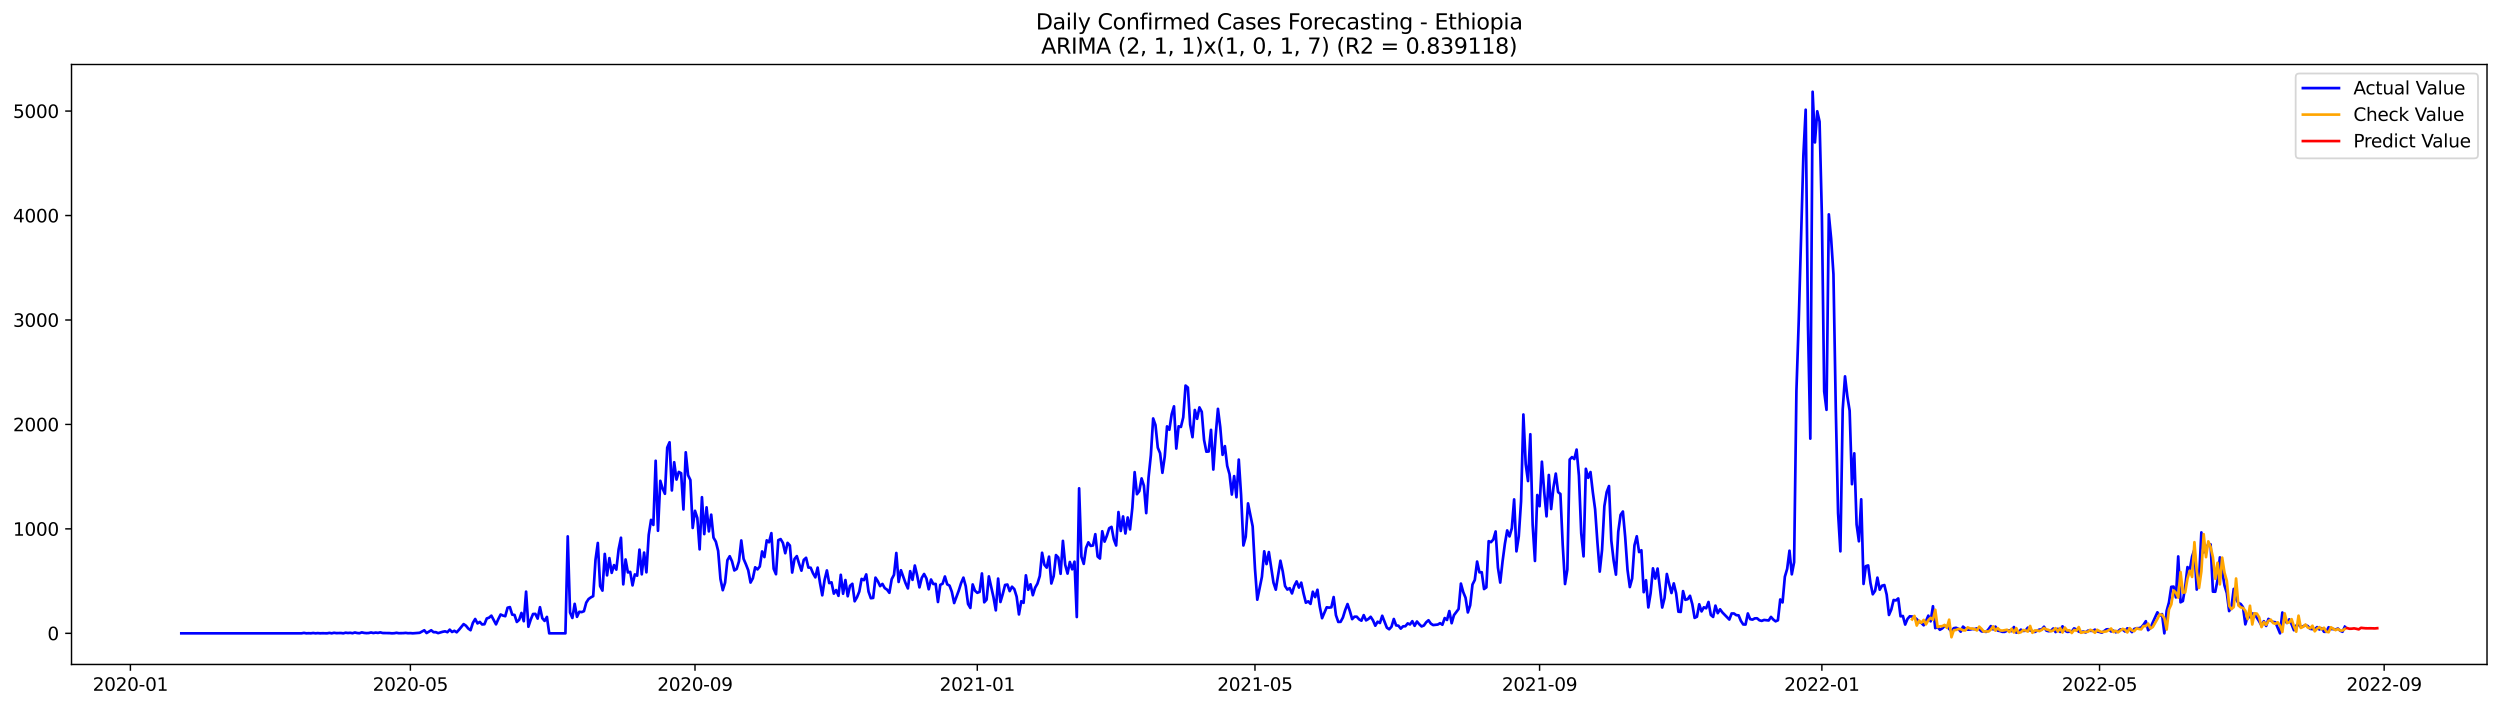 <?xml version="1.0" encoding="utf-8" standalone="no"?>
<!DOCTYPE svg PUBLIC "-//W3C//DTD SVG 1.1//EN"
  "http://www.w3.org/Graphics/SVG/1.1/DTD/svg11.dtd">
<svg xmlns:xlink="http://www.w3.org/1999/xlink" width="1386.05pt" height="392.274pt" viewBox="0 0 1386.05 392.274" xmlns="http://www.w3.org/2000/svg" version="1.1">
 <defs>
  <style type="text/css">*{stroke-linejoin: round; stroke-linecap: butt}</style>
 </defs>
 <g id="figure_1">
  <g id="patch_1">
   <path d="M 0 392.274 
L 1386.05 392.274 
L 1386.05 0 
L 0 0 
z
" style="fill: #ffffff"/>
  </g>
  <g id="axes_1">
   <g id="patch_2">
    <path d="M 39.65 368.396 
L 1378.85 368.396 
L 1378.85 35.755 
L 39.65 35.755 
z
" style="fill: #ffffff"/>
   </g>
   <g id="matplotlib.axis_1">
    <g id="xtick_1">
     <g id="line2d_1">
      <defs>
       <path id="m83ee30c894" d="M 0 0 
L 0 3.5 
" style="stroke: #000000; stroke-width: 0.8"/>
      </defs>
      <g>
       <use xlink:href="#m83ee30c894" x="72.299" y="368.396" style="stroke: #000000; stroke-width: 0.8"/>
      </g>
     </g>
     <g id="text_1">
      <!-- 2020-01 -->
      <g transform="translate(51.408 382.994)scale(0.1 -0.1)">
       <defs>
        <path id="DejaVuSans-32" d="M 1228 531 
L 3431 531 
L 3431 0 
L 469 0 
L 469 531 
Q 828 903 1448 1529 
Q 2069 2156 2228 2338 
Q 2531 2678 2651 2914 
Q 2772 3150 2772 3378 
Q 2772 3750 2511 3984 
Q 2250 4219 1831 4219 
Q 1534 4219 1204 4116 
Q 875 4013 500 3803 
L 500 4441 
Q 881 4594 1212 4672 
Q 1544 4750 1819 4750 
Q 2544 4750 2975 4387 
Q 3406 4025 3406 3419 
Q 3406 3131 3298 2873 
Q 3191 2616 2906 2266 
Q 2828 2175 2409 1742 
Q 1991 1309 1228 531 
z
" transform="scale(0.016)"/>
        <path id="DejaVuSans-30" d="M 2034 4250 
Q 1547 4250 1301 3770 
Q 1056 3291 1056 2328 
Q 1056 1369 1301 889 
Q 1547 409 2034 409 
Q 2525 409 2770 889 
Q 3016 1369 3016 2328 
Q 3016 3291 2770 3770 
Q 2525 4250 2034 4250 
z
M 2034 4750 
Q 2819 4750 3233 4129 
Q 3647 3509 3647 2328 
Q 3647 1150 3233 529 
Q 2819 -91 2034 -91 
Q 1250 -91 836 529 
Q 422 1150 422 2328 
Q 422 3509 836 4129 
Q 1250 4750 2034 4750 
z
" transform="scale(0.016)"/>
        <path id="DejaVuSans-2d" d="M 313 2009 
L 1997 2009 
L 1997 1497 
L 313 1497 
L 313 2009 
z
" transform="scale(0.016)"/>
        <path id="DejaVuSans-31" d="M 794 531 
L 1825 531 
L 1825 4091 
L 703 3866 
L 703 4441 
L 1819 4666 
L 2450 4666 
L 2450 531 
L 3481 531 
L 3481 0 
L 794 0 
L 794 531 
z
" transform="scale(0.016)"/>
       </defs>
       <use xlink:href="#DejaVuSans-32"/>
       <use xlink:href="#DejaVuSans-30" x="63.623"/>
       <use xlink:href="#DejaVuSans-32" x="127.246"/>
       <use xlink:href="#DejaVuSans-30" x="190.869"/>
       <use xlink:href="#DejaVuSans-2d" x="254.492"/>
       <use xlink:href="#DejaVuSans-30" x="290.576"/>
       <use xlink:href="#DejaVuSans-31" x="354.199"/>
      </g>
     </g>
    </g>
    <g id="xtick_2">
     <g id="line2d_2">
      <g>
       <use xlink:href="#m83ee30c894" x="227.528" y="368.396" style="stroke: #000000; stroke-width: 0.8"/>
      </g>
     </g>
     <g id="text_2">
      <!-- 2020-05 -->
      <g transform="translate(206.637 382.994)scale(0.1 -0.1)">
       <defs>
        <path id="DejaVuSans-35" d="M 691 4666 
L 3169 4666 
L 3169 4134 
L 1269 4134 
L 1269 2991 
Q 1406 3038 1543 3061 
Q 1681 3084 1819 3084 
Q 2600 3084 3056 2656 
Q 3513 2228 3513 1497 
Q 3513 744 3044 326 
Q 2575 -91 1722 -91 
Q 1428 -91 1123 -41 
Q 819 9 494 109 
L 494 744 
Q 775 591 1075 516 
Q 1375 441 1709 441 
Q 2250 441 2565 725 
Q 2881 1009 2881 1497 
Q 2881 1984 2565 2268 
Q 2250 2553 1709 2553 
Q 1456 2553 1204 2497 
Q 953 2441 691 2322 
L 691 4666 
z
" transform="scale(0.016)"/>
       </defs>
       <use xlink:href="#DejaVuSans-32"/>
       <use xlink:href="#DejaVuSans-30" x="63.623"/>
       <use xlink:href="#DejaVuSans-32" x="127.246"/>
       <use xlink:href="#DejaVuSans-30" x="190.869"/>
       <use xlink:href="#DejaVuSans-2d" x="254.492"/>
       <use xlink:href="#DejaVuSans-30" x="290.576"/>
       <use xlink:href="#DejaVuSans-35" x="354.199"/>
      </g>
     </g>
    </g>
    <g id="xtick_3">
     <g id="line2d_3">
      <g>
       <use xlink:href="#m83ee30c894" x="385.322" y="368.396" style="stroke: #000000; stroke-width: 0.8"/>
      </g>
     </g>
     <g id="text_3">
      <!-- 2020-09 -->
      <g transform="translate(364.431 382.994)scale(0.1 -0.1)">
       <defs>
        <path id="DejaVuSans-39" d="M 703 97 
L 703 672 
Q 941 559 1184 500 
Q 1428 441 1663 441 
Q 2288 441 2617 861 
Q 2947 1281 2994 2138 
Q 2813 1869 2534 1725 
Q 2256 1581 1919 1581 
Q 1219 1581 811 2004 
Q 403 2428 403 3163 
Q 403 3881 828 4315 
Q 1253 4750 1959 4750 
Q 2769 4750 3195 4129 
Q 3622 3509 3622 2328 
Q 3622 1225 3098 567 
Q 2575 -91 1691 -91 
Q 1453 -91 1209 -44 
Q 966 3 703 97 
z
M 1959 2075 
Q 2384 2075 2632 2365 
Q 2881 2656 2881 3163 
Q 2881 3666 2632 3958 
Q 2384 4250 1959 4250 
Q 1534 4250 1286 3958 
Q 1038 3666 1038 3163 
Q 1038 2656 1286 2365 
Q 1534 2075 1959 2075 
z
" transform="scale(0.016)"/>
       </defs>
       <use xlink:href="#DejaVuSans-32"/>
       <use xlink:href="#DejaVuSans-30" x="63.623"/>
       <use xlink:href="#DejaVuSans-32" x="127.246"/>
       <use xlink:href="#DejaVuSans-30" x="190.869"/>
       <use xlink:href="#DejaVuSans-2d" x="254.492"/>
       <use xlink:href="#DejaVuSans-30" x="290.576"/>
       <use xlink:href="#DejaVuSans-39" x="354.199"/>
      </g>
     </g>
    </g>
    <g id="xtick_4">
     <g id="line2d_4">
      <g>
       <use xlink:href="#m83ee30c894" x="541.834" y="368.396" style="stroke: #000000; stroke-width: 0.8"/>
      </g>
     </g>
     <g id="text_4">
      <!-- 2021-01 -->
      <g transform="translate(520.943 382.994)scale(0.1 -0.1)">
       <use xlink:href="#DejaVuSans-32"/>
       <use xlink:href="#DejaVuSans-30" x="63.623"/>
       <use xlink:href="#DejaVuSans-32" x="127.246"/>
       <use xlink:href="#DejaVuSans-31" x="190.869"/>
       <use xlink:href="#DejaVuSans-2d" x="254.492"/>
       <use xlink:href="#DejaVuSans-30" x="290.576"/>
       <use xlink:href="#DejaVuSans-31" x="354.199"/>
      </g>
     </g>
    </g>
    <g id="xtick_5">
     <g id="line2d_5">
      <g>
       <use xlink:href="#m83ee30c894" x="695.78" y="368.396" style="stroke: #000000; stroke-width: 0.8"/>
      </g>
     </g>
     <g id="text_5">
      <!-- 2021-05 -->
      <g transform="translate(674.888 382.994)scale(0.1 -0.1)">
       <use xlink:href="#DejaVuSans-32"/>
       <use xlink:href="#DejaVuSans-30" x="63.623"/>
       <use xlink:href="#DejaVuSans-32" x="127.246"/>
       <use xlink:href="#DejaVuSans-31" x="190.869"/>
       <use xlink:href="#DejaVuSans-2d" x="254.492"/>
       <use xlink:href="#DejaVuSans-30" x="290.576"/>
       <use xlink:href="#DejaVuSans-35" x="354.199"/>
      </g>
     </g>
    </g>
    <g id="xtick_6">
     <g id="line2d_6">
      <g>
       <use xlink:href="#m83ee30c894" x="853.574" y="368.396" style="stroke: #000000; stroke-width: 0.8"/>
      </g>
     </g>
     <g id="text_6">
      <!-- 2021-09 -->
      <g transform="translate(832.683 382.994)scale(0.1 -0.1)">
       <use xlink:href="#DejaVuSans-32"/>
       <use xlink:href="#DejaVuSans-30" x="63.623"/>
       <use xlink:href="#DejaVuSans-32" x="127.246"/>
       <use xlink:href="#DejaVuSans-31" x="190.869"/>
       <use xlink:href="#DejaVuSans-2d" x="254.492"/>
       <use xlink:href="#DejaVuSans-30" x="290.576"/>
       <use xlink:href="#DejaVuSans-39" x="354.199"/>
      </g>
     </g>
    </g>
    <g id="xtick_7">
     <g id="line2d_7">
      <g>
       <use xlink:href="#m83ee30c894" x="1010.086" y="368.396" style="stroke: #000000; stroke-width: 0.8"/>
      </g>
     </g>
     <g id="text_7">
      <!-- 2022-01 -->
      <g transform="translate(989.194 382.994)scale(0.1 -0.1)">
       <use xlink:href="#DejaVuSans-32"/>
       <use xlink:href="#DejaVuSans-30" x="63.623"/>
       <use xlink:href="#DejaVuSans-32" x="127.246"/>
       <use xlink:href="#DejaVuSans-32" x="190.869"/>
       <use xlink:href="#DejaVuSans-2d" x="254.492"/>
       <use xlink:href="#DejaVuSans-30" x="290.576"/>
       <use xlink:href="#DejaVuSans-31" x="354.199"/>
      </g>
     </g>
    </g>
    <g id="xtick_8">
     <g id="line2d_8">
      <g>
       <use xlink:href="#m83ee30c894" x="1164.031" y="368.396" style="stroke: #000000; stroke-width: 0.8"/>
      </g>
     </g>
     <g id="text_8">
      <!-- 2022-05 -->
      <g transform="translate(1143.14 382.994)scale(0.1 -0.1)">
       <use xlink:href="#DejaVuSans-32"/>
       <use xlink:href="#DejaVuSans-30" x="63.623"/>
       <use xlink:href="#DejaVuSans-32" x="127.246"/>
       <use xlink:href="#DejaVuSans-32" x="190.869"/>
       <use xlink:href="#DejaVuSans-2d" x="254.492"/>
       <use xlink:href="#DejaVuSans-30" x="290.576"/>
       <use xlink:href="#DejaVuSans-35" x="354.199"/>
      </g>
     </g>
    </g>
    <g id="xtick_9">
     <g id="line2d_9">
      <g>
       <use xlink:href="#m83ee30c894" x="1321.826" y="368.396" style="stroke: #000000; stroke-width: 0.8"/>
      </g>
     </g>
     <g id="text_9">
      <!-- 2022-09 -->
      <g transform="translate(1300.935 382.994)scale(0.1 -0.1)">
       <use xlink:href="#DejaVuSans-32"/>
       <use xlink:href="#DejaVuSans-30" x="63.623"/>
       <use xlink:href="#DejaVuSans-32" x="127.246"/>
       <use xlink:href="#DejaVuSans-32" x="190.869"/>
       <use xlink:href="#DejaVuSans-2d" x="254.492"/>
       <use xlink:href="#DejaVuSans-30" x="290.576"/>
       <use xlink:href="#DejaVuSans-39" x="354.199"/>
      </g>
     </g>
    </g>
   </g>
   <g id="matplotlib.axis_2">
    <g id="ytick_1">
     <g id="line2d_10">
      <defs>
       <path id="m86deda6bc5" d="M 0 0 
L -3.5 0 
" style="stroke: #000000; stroke-width: 0.8"/>
      </defs>
      <g>
       <use xlink:href="#m86deda6bc5" x="39.65" y="351.126" style="stroke: #000000; stroke-width: 0.8"/>
      </g>
     </g>
     <g id="text_10">
      <!-- 0 -->
      <g transform="translate(26.288 354.925)scale(0.1 -0.1)">
       <use xlink:href="#DejaVuSans-30"/>
      </g>
     </g>
    </g>
    <g id="ytick_2">
     <g id="line2d_11">
      <g>
       <use xlink:href="#m86deda6bc5" x="39.65" y="293.218" style="stroke: #000000; stroke-width: 0.8"/>
      </g>
     </g>
     <g id="text_11">
      <!-- 1000 -->
      <g transform="translate(7.2 297.017)scale(0.1 -0.1)">
       <use xlink:href="#DejaVuSans-31"/>
       <use xlink:href="#DejaVuSans-30" x="63.623"/>
       <use xlink:href="#DejaVuSans-30" x="127.246"/>
       <use xlink:href="#DejaVuSans-30" x="190.869"/>
      </g>
     </g>
    </g>
    <g id="ytick_3">
     <g id="line2d_12">
      <g>
       <use xlink:href="#m86deda6bc5" x="39.65" y="235.311" style="stroke: #000000; stroke-width: 0.8"/>
      </g>
     </g>
     <g id="text_12">
      <!-- 2000 -->
      <g transform="translate(7.2 239.11)scale(0.1 -0.1)">
       <use xlink:href="#DejaVuSans-32"/>
       <use xlink:href="#DejaVuSans-30" x="63.623"/>
       <use xlink:href="#DejaVuSans-30" x="127.246"/>
       <use xlink:href="#DejaVuSans-30" x="190.869"/>
      </g>
     </g>
    </g>
    <g id="ytick_4">
     <g id="line2d_13">
      <g>
       <use xlink:href="#m86deda6bc5" x="39.65" y="177.403" style="stroke: #000000; stroke-width: 0.8"/>
      </g>
     </g>
     <g id="text_13">
      <!-- 3000 -->
      <g transform="translate(7.2 181.202)scale(0.1 -0.1)">
       <defs>
        <path id="DejaVuSans-33" d="M 2597 2516 
Q 3050 2419 3304 2112 
Q 3559 1806 3559 1356 
Q 3559 666 3084 287 
Q 2609 -91 1734 -91 
Q 1441 -91 1130 -33 
Q 819 25 488 141 
L 488 750 
Q 750 597 1062 519 
Q 1375 441 1716 441 
Q 2309 441 2620 675 
Q 2931 909 2931 1356 
Q 2931 1769 2642 2001 
Q 2353 2234 1838 2234 
L 1294 2234 
L 1294 2753 
L 1863 2753 
Q 2328 2753 2575 2939 
Q 2822 3125 2822 3475 
Q 2822 3834 2567 4026 
Q 2313 4219 1838 4219 
Q 1578 4219 1281 4162 
Q 984 4106 628 3988 
L 628 4550 
Q 988 4650 1302 4700 
Q 1616 4750 1894 4750 
Q 2613 4750 3031 4423 
Q 3450 4097 3450 3541 
Q 3450 3153 3228 2886 
Q 3006 2619 2597 2516 
z
" transform="scale(0.016)"/>
       </defs>
       <use xlink:href="#DejaVuSans-33"/>
       <use xlink:href="#DejaVuSans-30" x="63.623"/>
       <use xlink:href="#DejaVuSans-30" x="127.246"/>
       <use xlink:href="#DejaVuSans-30" x="190.869"/>
      </g>
     </g>
    </g>
    <g id="ytick_5">
     <g id="line2d_14">
      <g>
       <use xlink:href="#m86deda6bc5" x="39.65" y="119.496" style="stroke: #000000; stroke-width: 0.8"/>
      </g>
     </g>
     <g id="text_14">
      <!-- 4000 -->
      <g transform="translate(7.2 123.295)scale(0.1 -0.1)">
       <defs>
        <path id="DejaVuSans-34" d="M 2419 4116 
L 825 1625 
L 2419 1625 
L 2419 4116 
z
M 2253 4666 
L 3047 4666 
L 3047 1625 
L 3713 1625 
L 3713 1100 
L 3047 1100 
L 3047 0 
L 2419 0 
L 2419 1100 
L 313 1100 
L 313 1709 
L 2253 4666 
z
" transform="scale(0.016)"/>
       </defs>
       <use xlink:href="#DejaVuSans-34"/>
       <use xlink:href="#DejaVuSans-30" x="63.623"/>
       <use xlink:href="#DejaVuSans-30" x="127.246"/>
       <use xlink:href="#DejaVuSans-30" x="190.869"/>
      </g>
     </g>
    </g>
    <g id="ytick_6">
     <g id="line2d_15">
      <g>
       <use xlink:href="#m86deda6bc5" x="39.65" y="61.588" style="stroke: #000000; stroke-width: 0.8"/>
      </g>
     </g>
     <g id="text_15">
      <!-- 5000 -->
      <g transform="translate(7.2 65.388)scale(0.1 -0.1)">
       <use xlink:href="#DejaVuSans-35"/>
       <use xlink:href="#DejaVuSans-30" x="63.623"/>
       <use xlink:href="#DejaVuSans-30" x="127.246"/>
       <use xlink:href="#DejaVuSans-30" x="190.869"/>
      </g>
     </g>
    </g>
   </g>
   <g id="line2d_16">
    <path d="M 100.523 351.126 
L 167.233 351.126 
L 168.515 350.894 
L 169.798 351.126 
L 171.081 351.068 
L 172.364 351.126 
L 173.647 350.952 
L 174.93 351.126 
L 176.213 351.01 
L 177.496 351.126 
L 178.778 351.068 
L 181.344 351.126 
L 182.627 350.894 
L 183.91 351.126 
L 185.193 350.836 
L 186.476 351.01 
L 189.042 350.952 
L 190.324 351.126 
L 191.607 350.778 
L 192.89 350.952 
L 194.173 350.836 
L 195.456 351.068 
L 196.739 350.662 
L 198.022 350.952 
L 199.305 351.068 
L 200.587 350.604 
L 201.87 350.894 
L 203.153 351.01 
L 204.436 350.952 
L 205.719 350.662 
L 207.002 350.952 
L 208.285 350.72 
L 209.568 350.894 
L 210.851 350.604 
L 212.133 350.952 
L 215.982 351.01 
L 217.265 351.126 
L 218.548 351.068 
L 219.831 350.836 
L 221.114 351.068 
L 223.679 351.01 
L 224.962 350.894 
L 226.245 351.068 
L 227.528 351.01 
L 228.811 351.126 
L 232.66 350.836 
L 235.225 349.446 
L 236.508 350.952 
L 239.074 349.446 
L 240.357 350.489 
L 241.64 350.489 
L 242.923 351.01 
L 245.488 350.257 
L 246.771 350.025 
L 248.054 350.489 
L 249.337 349.099 
L 250.62 350.373 
L 251.903 349.736 
L 253.186 350.547 
L 254.469 349.157 
L 257.034 346.03 
L 258.317 346.898 
L 259.6 348.462 
L 260.883 349.388 
L 262.166 345.335 
L 263.449 343.192 
L 264.732 345.624 
L 266.014 344.814 
L 267.297 346.203 
L 268.58 346.088 
L 269.863 342.903 
L 271.146 342.439 
L 272.429 341.339 
L 274.995 346.146 
L 276.277 343.25 
L 277.56 340.702 
L 278.843 341.281 
L 280.126 341.629 
L 281.409 336.938 
L 282.692 336.591 
L 283.975 340.76 
L 285.258 340.934 
L 286.541 344.814 
L 287.823 343.656 
L 289.106 339.834 
L 290.389 344.408 
L 291.672 328.021 
L 292.955 347.477 
L 294.238 343.54 
L 295.521 340.413 
L 296.804 340.355 
L 298.086 342.961 
L 299.369 336.649 
L 300.652 342.729 
L 301.935 344.235 
L 303.218 342.034 
L 304.501 351.126 
L 313.481 351.126 
L 314.764 297.387 
L 316.047 339.602 
L 317.33 342.613 
L 318.613 334.796 
L 319.895 341.976 
L 321.178 339.197 
L 322.461 339.37 
L 323.744 338.849 
L 325.027 334.101 
L 326.31 332.132 
L 327.593 331.205 
L 328.876 330.511 
L 330.159 310.359 
L 331.441 301.036 
L 332.724 324.951 
L 334.007 327.441 
L 335.29 307.116 
L 336.573 318.987 
L 337.856 309.432 
L 339.139 317.597 
L 340.422 313.312 
L 341.704 315.802 
L 342.987 304.51 
L 344.27 298.14 
L 345.553 323.967 
L 346.836 310.185 
L 348.119 317.366 
L 349.402 317.076 
L 350.685 324.546 
L 351.968 318.466 
L 353.25 319.161 
L 354.533 304.742 
L 355.816 318.408 
L 357.099 306.363 
L 358.382 317.308 
L 359.665 296.519 
L 360.948 288.238 
L 362.231 291.018 
L 363.513 255.463 
L 364.796 294.26 
L 366.079 266.581 
L 367.362 270.866 
L 368.645 273.761 
L 369.928 248.166 
L 371.211 245.213 
L 372.494 271.908 
L 373.776 256.273 
L 375.059 265.886 
L 376.342 261.659 
L 377.625 262.353 
L 378.908 282.447 
L 380.191 250.772 
L 381.474 263.454 
L 382.757 266.117 
L 384.04 292.697 
L 385.322 283.2 
L 386.605 287.138 
L 387.888 304.568 
L 389.171 275.672 
L 390.454 296.114 
L 391.737 281.289 
L 393.02 294.608 
L 394.303 285.343 
L 395.585 298.082 
L 396.868 300.283 
L 398.151 305.437 
L 399.434 320.956 
L 400.717 327.21 
L 402 323.04 
L 403.283 310.59 
L 404.566 308.39 
L 405.849 311.227 
L 407.131 316.265 
L 408.414 315.455 
L 409.697 311.227 
L 410.98 299.646 
L 412.263 309.838 
L 413.546 312.849 
L 414.829 316.15 
L 416.112 322.983 
L 417.394 320.608 
L 418.677 314.528 
L 419.96 315.686 
L 421.243 314.065 
L 422.526 305.726 
L 423.809 308.853 
L 425.092 299.588 
L 426.375 300.63 
L 427.658 295.592 
L 428.94 315.339 
L 430.223 318.35 
L 431.506 299.472 
L 432.789 298.893 
L 434.072 301.036 
L 435.355 306.711 
L 436.638 300.978 
L 437.921 302.425 
L 439.203 317.423 
L 440.486 309.895 
L 441.769 308.332 
L 443.052 312.617 
L 444.335 316.381 
L 445.618 310.417 
L 446.901 309.259 
L 448.184 314.644 
L 449.466 314.76 
L 450.749 317.829 
L 452.032 320.087 
L 453.315 314.702 
L 454.598 323.04 
L 455.881 330.047 
L 457.164 321.535 
L 458.447 316.265 
L 459.73 323.272 
L 461.012 322.867 
L 462.295 329.121 
L 463.578 327.152 
L 464.861 330.337 
L 466.144 318.697 
L 467.427 329.179 
L 468.71 321.593 
L 469.993 330.568 
L 471.275 324.778 
L 472.558 323.677 
L 473.841 333.348 
L 475.124 331.148 
L 476.407 327.963 
L 477.69 320.956 
L 478.973 321.651 
L 480.256 318.466 
L 481.539 328.021 
L 482.821 331.669 
L 484.104 331.495 
L 485.387 320.261 
L 486.67 322.23 
L 487.953 324.951 
L 489.236 323.735 
L 490.519 326.052 
L 491.802 326.92 
L 493.084 328.658 
L 494.367 321.13 
L 495.65 318.697 
L 496.933 306.595 
L 498.216 322.635 
L 499.499 316.15 
L 502.065 323.33 
L 503.348 326.225 
L 504.63 316.671 
L 505.913 321.477 
L 507.196 313.544 
L 508.479 318.987 
L 509.762 325.646 
L 511.045 320.377 
L 512.328 318.234 
L 513.611 320.666 
L 514.893 326.689 
L 516.176 321.303 
L 517.459 323.793 
L 518.742 323.735 
L 520.025 333.753 
L 521.308 324.257 
L 522.591 323.62 
L 523.874 319.624 
L 525.157 323.967 
L 526.439 324.662 
L 527.722 328.136 
L 529.005 334.332 
L 531.571 327.384 
L 532.854 323.272 
L 534.137 320.261 
L 535.42 325.009 
L 536.702 334.854 
L 537.985 337.054 
L 539.268 324.025 
L 540.551 327.499 
L 541.834 328.658 
L 543.117 328.136 
L 544.4 317.945 
L 545.683 333.927 
L 546.965 332.479 
L 548.248 319.566 
L 550.814 331.148 
L 552.097 338.386 
L 553.38 320.782 
L 554.663 333.753 
L 555.946 329.352 
L 557.229 324.314 
L 558.511 324.083 
L 559.794 327.731 
L 561.077 325.299 
L 562.36 326.631 
L 563.643 330.8 
L 564.926 340.644 
L 566.209 333.348 
L 567.492 334.217 
L 568.774 318.987 
L 570.057 326.978 
L 571.34 323.967 
L 572.623 329.989 
L 573.906 325.82 
L 575.189 323.562 
L 576.472 319.334 
L 577.755 306.479 
L 579.038 313.138 
L 580.32 314.702 
L 581.603 308.622 
L 582.886 323.504 
L 584.169 319.45 
L 585.452 307.753 
L 586.735 309.085 
L 588.018 318.118 
L 589.301 299.878 
L 590.583 313.138 
L 591.866 318.003 
L 593.149 311.575 
L 594.432 315.628 
L 595.715 311.401 
L 596.998 342.092 
L 598.281 270.75 
L 599.564 308.679 
L 600.847 312.617 
L 602.129 303.757 
L 603.412 300.688 
L 604.695 302.657 
L 605.978 302.425 
L 607.261 296.171 
L 608.544 308.564 
L 609.827 309.664 
L 611.11 294.55 
L 612.392 300.283 
L 613.675 296.982 
L 614.958 292.871 
L 616.241 292.118 
L 617.524 299.009 
L 618.807 302.425 
L 620.09 283.895 
L 621.373 294.376 
L 622.655 286.327 
L 623.938 295.766 
L 625.221 286.906 
L 626.504 293.508 
L 627.787 281.521 
L 629.07 261.774 
L 630.353 273.993 
L 631.636 272.314 
L 632.919 265.249 
L 634.201 269.302 
L 635.484 284.474 
L 636.767 264.844 
L 638.05 252.451 
L 639.333 232.01 
L 640.616 235.658 
L 641.899 248.166 
L 643.182 251.293 
L 644.464 262.122 
L 645.747 253.146 
L 647.03 236.411 
L 648.313 238.264 
L 649.596 229.694 
L 650.879 225.293 
L 652.162 248.687 
L 653.445 236.353 
L 654.728 236.7 
L 656.01 231.373 
L 657.293 213.769 
L 658.576 214.869 
L 659.859 235.484 
L 661.142 242.375 
L 662.425 227.319 
L 663.708 232.184 
L 664.991 225.872 
L 666.273 228.304 
L 667.556 243.939 
L 668.839 250.425 
L 670.122 250.309 
L 671.405 238.322 
L 672.688 260.327 
L 673.971 241.507 
L 675.254 226.683 
L 676.537 236.874 
L 677.819 252.162 
L 679.102 247.355 
L 680.385 258.3 
L 681.668 262.875 
L 682.951 274.167 
L 684.234 263.975 
L 685.517 275.672 
L 686.8 254.826 
L 688.082 274.456 
L 689.365 302.425 
L 690.648 297.619 
L 691.931 279.089 
L 694.497 291.828 
L 695.78 315.223 
L 697.063 332.479 
L 699.628 319.798 
L 700.911 305.668 
L 702.194 312.733 
L 703.477 306.074 
L 706.043 323.04 
L 707.326 326.92 
L 709.891 310.88 
L 711.174 316.786 
L 712.457 324.894 
L 713.74 326.862 
L 715.023 326.11 
L 716.306 329.005 
L 717.589 324.836 
L 718.872 322.346 
L 720.154 325.762 
L 721.437 323.04 
L 722.72 329.063 
L 724.003 334.159 
L 725.286 333.406 
L 726.569 334.796 
L 727.852 328.078 
L 729.135 331.032 
L 730.418 326.978 
L 731.7 336.301 
L 732.983 342.729 
L 735.549 336.707 
L 736.832 336.88 
L 738.115 336.707 
L 739.398 331.032 
L 740.681 341.108 
L 741.963 344.814 
L 743.246 344.756 
L 744.529 342.382 
L 745.812 338.212 
L 747.095 334.912 
L 748.378 338.733 
L 749.661 343.25 
L 750.944 341.918 
L 752.227 341.918 
L 753.509 343.366 
L 754.792 344.119 
L 756.075 341.05 
L 757.358 343.945 
L 758.641 343.192 
L 759.924 341.976 
L 761.207 343.945 
L 762.49 346.898 
L 763.772 344.698 
L 765.055 345.393 
L 766.338 341.397 
L 768.904 347.999 
L 770.187 348.867 
L 771.47 347.477 
L 772.753 343.192 
L 774.036 346.725 
L 775.318 346.898 
L 776.601 348.52 
L 777.884 347.246 
L 779.167 347.188 
L 780.45 345.624 
L 781.733 346.203 
L 783.016 344.408 
L 784.299 346.956 
L 785.581 344.582 
L 786.864 346.088 
L 788.147 347.304 
L 789.43 346.783 
L 790.713 344.987 
L 791.996 343.887 
L 793.279 345.74 
L 794.562 346.551 
L 797.127 346.261 
L 798.41 345.509 
L 799.693 346.377 
L 800.976 342.671 
L 802.259 343.713 
L 803.542 338.791 
L 804.825 345.509 
L 806.108 341.05 
L 808.673 337.633 
L 809.956 323.562 
L 811.239 328.252 
L 812.522 331.379 
L 813.805 339.544 
L 815.088 335.606 
L 816.371 324.083 
L 817.653 321.535 
L 818.936 311.343 
L 820.219 317.308 
L 821.502 317.25 
L 822.785 326.573 
L 824.068 325.646 
L 825.351 300.051 
L 826.634 300.572 
L 827.917 299.125 
L 829.199 294.666 
L 830.482 314.702 
L 831.765 322.983 
L 833.048 311.285 
L 834.331 301.557 
L 835.614 294.087 
L 836.897 297.387 
L 838.18 292.871 
L 839.462 276.888 
L 840.745 305.668 
L 842.028 297.445 
L 843.311 277.815 
L 844.594 229.81 
L 845.877 257.258 
L 847.16 266.697 
L 848.443 240.754 
L 849.726 290.902 
L 851.008 310.996 
L 852.291 274.456 
L 853.574 280.652 
L 854.857 255.984 
L 856.14 272.719 
L 857.423 286.269 
L 858.706 263.338 
L 859.989 282.216 
L 861.271 270.171 
L 862.554 262.585 
L 863.837 272.835 
L 865.12 273.877 
L 866.403 302.194 
L 867.686 323.793 
L 868.969 315.744 
L 870.252 254.768 
L 871.535 253.436 
L 872.817 254.478 
L 874.1 249.266 
L 875.383 263.743 
L 876.666 295.65 
L 877.949 308.448 
L 879.232 259.921 
L 880.515 264.901 
L 881.798 261.717 
L 883.08 272.835 
L 884.363 282.389 
L 885.646 300.804 
L 886.929 316.902 
L 888.212 304.858 
L 889.495 280.594 
L 890.778 272.835 
L 892.061 269.476 
L 893.343 299.704 
L 894.626 310.764 
L 895.909 318.582 
L 897.192 294.782 
L 898.475 285.459 
L 899.758 283.606 
L 901.041 297.793 
L 902.324 315.918 
L 903.607 325.473 
L 904.889 320.724 
L 906.172 302.368 
L 907.455 297.33 
L 908.738 306.074 
L 910.021 305.089 
L 911.304 328.31 
L 912.587 321.709 
L 913.87 336.765 
L 915.152 328.773 
L 916.435 315.107 
L 917.718 320.782 
L 919.001 315.223 
L 921.567 336.822 
L 922.85 331.611 
L 924.133 318.234 
L 925.416 323.793 
L 926.698 328.773 
L 927.981 323.446 
L 929.264 328.889 
L 930.547 339.139 
L 931.83 339.255 
L 933.113 327.731 
L 934.396 332.537 
L 935.679 332.19 
L 936.961 330.337 
L 938.244 334.969 
L 939.527 342.555 
L 940.81 341.918 
L 942.093 335.027 
L 943.376 338.965 
L 944.659 336.707 
L 945.942 337.228 
L 947.225 333.753 
L 948.507 340.934 
L 949.79 342.034 
L 951.073 335.78 
L 952.356 339.949 
L 953.639 337.807 
L 954.922 339.544 
L 958.77 343.482 
L 960.053 340.123 
L 961.336 340.123 
L 962.619 341.05 
L 963.902 341.166 
L 965.185 344.235 
L 966.468 346.203 
L 967.751 346.261 
L 969.034 340.123 
L 970.316 343.25 
L 971.599 343.54 
L 972.882 342.845 
L 974.165 342.787 
L 975.448 343.887 
L 976.731 344.235 
L 978.014 343.713 
L 980.579 344.003 
L 981.862 342.034 
L 983.145 343.482 
L 984.428 344.466 
L 985.711 343.887 
L 986.994 332.364 
L 988.277 333.985 
L 989.56 319.74 
L 990.842 315.397 
L 992.125 305.321 
L 993.408 318.408 
L 994.691 311.691 
L 995.974 216.607 
L 997.257 177.867 
L 999.823 86.315 
L 1001.106 60.836 
L 1002.388 180.53 
L 1003.671 243.186 
L 1004.954 50.876 
L 1006.237 78.961 
L 1007.52 61.704 
L 1008.803 67.437 
L 1010.086 119.612 
L 1011.369 217.012 
L 1012.651 227.204 
L 1013.934 118.859 
L 1015.217 132.293 
L 1016.5 152.04 
L 1017.783 225.872 
L 1019.066 284.416 
L 1020.349 305.668 
L 1021.632 226.972 
L 1022.915 208.673 
L 1024.197 219.734 
L 1025.48 227.725 
L 1026.763 268.434 
L 1028.046 251.351 
L 1029.329 290.728 
L 1030.612 300.109 
L 1031.895 276.83 
L 1033.178 323.735 
L 1034.46 313.891 
L 1035.743 313.486 
L 1037.026 323.272 
L 1038.309 329.468 
L 1039.592 327.557 
L 1040.875 320.261 
L 1042.158 326.92 
L 1043.441 324.72 
L 1044.724 324.372 
L 1046.006 329.642 
L 1047.289 340.934 
L 1048.572 337.923 
L 1049.855 332.653 
L 1051.138 332.885 
L 1052.421 331.785 
L 1053.704 341.687 
L 1054.987 341.513 
L 1056.269 346.261 
L 1057.552 343.134 
L 1058.835 341.687 
L 1060.118 341.803 
L 1061.401 342.324 
L 1062.684 343.308 
L 1063.967 344.698 
L 1065.25 345.393 
L 1066.532 346.667 
L 1067.815 344.408 
L 1069.098 341.339 
L 1070.381 344.466 
L 1071.664 336.128 
L 1072.947 348.23 
L 1074.23 347.593 
L 1075.513 349.157 
L 1076.796 348.404 
L 1078.078 347.13 
L 1079.361 347.13 
L 1080.644 348.693 
L 1081.927 350.025 
L 1083.21 348.288 
L 1084.493 348.057 
L 1085.776 348.636 
L 1087.059 350.199 
L 1088.341 347.42 
L 1089.624 348.52 
L 1090.907 349.099 
L 1092.19 349.041 
L 1093.473 348.751 
L 1094.756 348.809 
L 1096.039 348.346 
L 1097.322 348.867 
L 1098.605 350.025 
L 1101.17 350.315 
L 1102.453 348.925 
L 1103.736 347.13 
L 1105.019 348.925 
L 1106.302 347.42 
L 1107.585 349.62 
L 1108.868 349.852 
L 1110.15 350.315 
L 1111.433 350.315 
L 1112.716 349.678 
L 1113.999 349.446 
L 1115.282 349.91 
L 1116.565 347.651 
L 1117.848 350.72 
L 1119.131 350.547 
L 1120.414 349.099 
L 1121.696 349.794 
L 1122.979 349.678 
L 1124.262 347.999 
L 1125.545 349.62 
L 1126.828 349.852 
L 1128.111 350.373 
L 1130.677 349.041 
L 1131.959 348.983 
L 1133.242 347.477 
L 1134.525 349.62 
L 1135.808 349.967 
L 1137.091 349.678 
L 1138.374 348.462 
L 1139.657 350.431 
L 1140.94 348.636 
L 1142.223 350.315 
L 1143.505 347.246 
L 1144.788 349.562 
L 1146.071 350.315 
L 1148.637 350.141 
L 1149.92 348.404 
L 1151.203 348.983 
L 1152.486 350.199 
L 1153.768 350.431 
L 1155.051 350.141 
L 1156.334 350.662 
L 1157.617 349.62 
L 1160.183 349.794 
L 1161.466 349.099 
L 1162.749 350.083 
L 1164.031 350.373 
L 1165.314 350.778 
L 1167.88 348.925 
L 1169.163 348.867 
L 1170.446 350.083 
L 1171.729 349.62 
L 1173.012 350.547 
L 1174.295 349.967 
L 1175.577 348.925 
L 1176.86 349.099 
L 1178.143 350.083 
L 1179.426 348.346 
L 1180.709 348.925 
L 1181.992 350.431 
L 1183.275 348.693 
L 1184.558 348.288 
L 1185.84 348.288 
L 1187.123 347.883 
L 1188.406 346.377 
L 1189.689 344.408 
L 1190.972 349.388 
L 1192.255 348.23 
L 1193.538 345.103 
L 1196.104 339.486 
L 1197.386 341.339 
L 1198.669 340.471 
L 1199.952 351.126 
L 1201.235 338.675 
L 1202.518 333.985 
L 1203.801 325.357 
L 1205.084 325.241 
L 1206.367 331.205 
L 1207.649 308.506 
L 1208.932 333.927 
L 1210.215 333.232 
L 1211.498 325.473 
L 1212.781 314.412 
L 1214.064 315.918 
L 1215.347 308.506 
L 1216.63 304.684 
L 1217.913 326.862 
L 1219.195 320.956 
L 1220.478 295.187 
L 1221.761 306.247 
L 1223.044 304.394 
L 1224.327 301.557 
L 1225.61 301.846 
L 1226.893 328.021 
L 1228.176 328.078 
L 1229.458 321.535 
L 1230.741 309.027 
L 1232.024 316.439 
L 1233.307 324.604 
L 1234.59 328.773 
L 1235.873 338.791 
L 1237.156 336.475 
L 1238.439 326.515 
L 1239.722 332.306 
L 1241.004 334.275 
L 1242.287 334.854 
L 1243.57 336.649 
L 1244.853 346.146 
L 1246.136 341.803 
L 1247.419 342.208 
L 1248.702 340.123 
L 1249.985 340.413 
L 1252.55 344.524 
L 1253.833 346.84 
L 1255.116 344.408 
L 1256.399 347.014 
L 1257.682 343.134 
L 1258.965 344.119 
L 1260.248 344.814 
L 1261.53 344.987 
L 1264.096 351.126 
L 1265.379 339.602 
L 1266.662 343.945 
L 1267.945 345.393 
L 1269.228 343.366 
L 1270.511 346.088 
L 1271.794 349.388 
L 1273.076 346.783 
L 1274.359 346.319 
L 1275.642 347.535 
L 1276.925 347.246 
L 1278.208 346.551 
L 1279.491 347.13 
L 1280.774 348.636 
L 1283.339 348.925 
L 1284.622 347.709 
L 1285.905 348.983 
L 1287.188 348.288 
L 1288.471 350.257 
L 1289.754 350.257 
L 1291.037 347.767 
L 1292.32 348.751 
L 1293.603 348.751 
L 1294.885 349.041 
L 1296.168 348.462 
L 1297.451 349.678 
L 1298.734 350.257 
L 1300.017 347.477 
L 1300.017 347.477 
" clip-path="url(#pd72d9f55ed)" style="fill: none; stroke: #0000ff; stroke-width: 1.5; stroke-linecap: square"/>
   </g>
   <g id="line2d_17">
    <path d="M 1060.118 343.414 
L 1061.401 341.469 
L 1062.684 346.791 
L 1063.967 344.063 
L 1065.25 345.274 
L 1066.532 343.698 
L 1067.815 346.14 
L 1069.098 343.835 
L 1070.381 342.537 
L 1071.664 343.605 
L 1072.947 338.096 
L 1074.23 347.626 
L 1075.513 347.23 
L 1076.796 347.184 
L 1078.078 346.478 
L 1079.361 348.056 
L 1080.644 343.575 
L 1081.927 353.276 
L 1083.21 349.441 
L 1084.493 349.261 
L 1085.776 348.691 
L 1087.059 348.766 
L 1088.341 349.502 
L 1089.624 349.521 
L 1090.907 347.84 
L 1092.19 348.416 
L 1093.473 348.496 
L 1094.756 348.785 
L 1096.039 349.52 
L 1097.322 347.421 
L 1098.605 348.657 
L 1099.887 350.196 
L 1101.17 350.041 
L 1102.453 350.147 
L 1103.736 349.088 
L 1105.019 347.284 
L 1106.302 349.62 
L 1107.585 348.254 
L 1108.868 349.477 
L 1110.15 349.625 
L 1112.716 349.15 
L 1113.999 350.386 
L 1115.282 348.598 
L 1116.565 350.633 
L 1117.848 348.259 
L 1119.131 350.898 
L 1120.414 350.511 
L 1121.696 349.326 
L 1122.979 349.517 
L 1124.262 350.151 
L 1125.545 347.056 
L 1126.828 350.847 
L 1128.111 349.536 
L 1129.394 349.507 
L 1130.677 349.913 
L 1131.959 349.249 
L 1133.242 348.223 
L 1134.525 348.937 
L 1135.808 349.267 
L 1137.091 350.017 
L 1138.374 349.537 
L 1139.657 348.28 
L 1140.94 350.132 
L 1142.223 348.222 
L 1143.505 350.656 
L 1144.788 347.936 
L 1146.071 349.517 
L 1147.354 349.44 
L 1148.637 350.942 
L 1149.92 349.291 
L 1151.203 349.633 
L 1152.486 347.675 
L 1153.768 350.822 
L 1155.051 350.509 
L 1156.334 350.333 
L 1157.617 350.269 
L 1158.9 349.181 
L 1160.183 349.69 
L 1161.466 350.819 
L 1162.749 349.197 
L 1164.031 349.921 
L 1165.314 350.385 
L 1167.88 350.068 
L 1170.446 348.478 
L 1171.729 350.402 
L 1173.012 349.734 
L 1174.295 350.567 
L 1176.86 348.646 
L 1178.143 349.124 
L 1179.426 350.636 
L 1180.709 348.236 
L 1181.992 349.512 
L 1183.275 349.897 
L 1184.558 348.364 
L 1185.84 348.728 
L 1187.123 348.928 
L 1188.406 347.101 
L 1189.689 347.138 
L 1190.972 345.749 
L 1192.255 348.419 
L 1193.538 347.651 
L 1196.104 343.145 
L 1197.386 340.587 
L 1198.669 340.9 
L 1199.952 342.704 
L 1201.235 349.037 
L 1202.518 337.885 
L 1203.801 335.079 
L 1205.084 327.345 
L 1206.367 328.608 
L 1207.649 331.32 
L 1208.932 317.192 
L 1210.215 328.555 
L 1211.498 328.412 
L 1212.781 320.806 
L 1214.064 316.41 
L 1215.347 319.875 
L 1216.63 300.619 
L 1217.913 316.438 
L 1219.195 325.931 
L 1220.478 316.797 
L 1221.761 296.178 
L 1223.044 308.882 
L 1224.327 300.146 
L 1225.61 303.291 
L 1226.893 308.953 
L 1228.176 320.866 
L 1229.458 312.009 
L 1230.741 323.962 
L 1232.024 309.173 
L 1233.307 317.448 
L 1234.59 322.067 
L 1235.873 335.799 
L 1237.156 337.724 
L 1238.439 336.573 
L 1239.722 320.753 
L 1241.004 335.653 
L 1242.287 336.738 
L 1243.57 337.087 
L 1244.853 338.523 
L 1246.136 343.265 
L 1247.419 335.848 
L 1248.702 346.207 
L 1249.985 339.998 
L 1251.267 340.205 
L 1252.55 342.277 
L 1253.833 347.665 
L 1255.116 344.928 
L 1256.399 346.395 
L 1257.682 344.253 
L 1258.965 343.548 
L 1260.248 345.431 
L 1261.53 345.849 
L 1262.813 345.015 
L 1264.096 346.87 
L 1265.379 350.354 
L 1266.662 340.073 
L 1267.945 345.283 
L 1269.228 345.062 
L 1270.511 343.289 
L 1271.794 347.231 
L 1273.076 350.212 
L 1274.359 341.353 
L 1275.642 348.154 
L 1276.925 347.49 
L 1278.208 346.278 
L 1279.491 347.932 
L 1280.774 348.351 
L 1282.057 346.913 
L 1283.339 349.998 
L 1284.622 348.598 
L 1285.905 347.691 
L 1287.188 348.903 
L 1288.471 348.049 
L 1289.754 350.195 
L 1291.037 350.519 
L 1292.32 347.783 
L 1294.885 349.368 
L 1296.168 348.703 
L 1297.451 349.54 
L 1298.734 349.59 
L 1300.017 348.71 
L 1300.017 348.71 
" clip-path="url(#pd72d9f55ed)" style="fill: none; stroke: #ffa500; stroke-width: 1.5; stroke-linecap: square"/>
   </g>
   <g id="line2d_18">
    <path d="M 1301.3 348.23 
L 1302.583 348.592 
L 1303.866 348.548 
L 1305.148 348.38 
L 1306.431 348.62 
L 1307.714 348.931 
L 1308.997 348.08 
L 1310.28 348.23 
L 1311.563 348.345 
L 1312.846 348.357 
L 1314.129 348.333 
L 1315.412 348.365 
L 1316.694 348.408 
L 1317.977 348.288 
" clip-path="url(#pd72d9f55ed)" style="fill: none; stroke: #ff0000; stroke-width: 1.5; stroke-linecap: square"/>
   </g>
   <g id="patch_3">
    <path d="M 39.65 368.396 
L 39.65 35.755 
" style="fill: none; stroke: #000000; stroke-width: 0.8; stroke-linejoin: miter; stroke-linecap: square"/>
   </g>
   <g id="patch_4">
    <path d="M 1378.85 368.396 
L 1378.85 35.755 
" style="fill: none; stroke: #000000; stroke-width: 0.8; stroke-linejoin: miter; stroke-linecap: square"/>
   </g>
   <g id="patch_5">
    <path d="M 39.65 368.396 
L 1378.85 368.396 
" style="fill: none; stroke: #000000; stroke-width: 0.8; stroke-linejoin: miter; stroke-linecap: square"/>
   </g>
   <g id="patch_6">
    <path d="M 39.65 35.755 
L 1378.85 35.755 
" style="fill: none; stroke: #000000; stroke-width: 0.8; stroke-linejoin: miter; stroke-linecap: square"/>
   </g>
   <g id="text_16">
    <!-- Daily Confirmed Cases Forecasting - Ethiopia -->
    <g transform="translate(574.313 16.318)scale(0.12 -0.12)">
     <defs>
      <path id="DejaVuSans-44" d="M 1259 4147 
L 1259 519 
L 2022 519 
Q 2988 519 3436 956 
Q 3884 1394 3884 2338 
Q 3884 3275 3436 3711 
Q 2988 4147 2022 4147 
L 1259 4147 
z
M 628 4666 
L 1925 4666 
Q 3281 4666 3915 4102 
Q 4550 3538 4550 2338 
Q 4550 1131 3912 565 
Q 3275 0 1925 0 
L 628 0 
L 628 4666 
z
" transform="scale(0.016)"/>
      <path id="DejaVuSans-61" d="M 2194 1759 
Q 1497 1759 1228 1600 
Q 959 1441 959 1056 
Q 959 750 1161 570 
Q 1363 391 1709 391 
Q 2188 391 2477 730 
Q 2766 1069 2766 1631 
L 2766 1759 
L 2194 1759 
z
M 3341 1997 
L 3341 0 
L 2766 0 
L 2766 531 
Q 2569 213 2275 61 
Q 1981 -91 1556 -91 
Q 1019 -91 701 211 
Q 384 513 384 1019 
Q 384 1609 779 1909 
Q 1175 2209 1959 2209 
L 2766 2209 
L 2766 2266 
Q 2766 2663 2505 2880 
Q 2244 3097 1772 3097 
Q 1472 3097 1187 3025 
Q 903 2953 641 2809 
L 641 3341 
Q 956 3463 1253 3523 
Q 1550 3584 1831 3584 
Q 2591 3584 2966 3190 
Q 3341 2797 3341 1997 
z
" transform="scale(0.016)"/>
      <path id="DejaVuSans-69" d="M 603 3500 
L 1178 3500 
L 1178 0 
L 603 0 
L 603 3500 
z
M 603 4863 
L 1178 4863 
L 1178 4134 
L 603 4134 
L 603 4863 
z
" transform="scale(0.016)"/>
      <path id="DejaVuSans-6c" d="M 603 4863 
L 1178 4863 
L 1178 0 
L 603 0 
L 603 4863 
z
" transform="scale(0.016)"/>
      <path id="DejaVuSans-79" d="M 2059 -325 
Q 1816 -950 1584 -1140 
Q 1353 -1331 966 -1331 
L 506 -1331 
L 506 -850 
L 844 -850 
Q 1081 -850 1212 -737 
Q 1344 -625 1503 -206 
L 1606 56 
L 191 3500 
L 800 3500 
L 1894 763 
L 2988 3500 
L 3597 3500 
L 2059 -325 
z
" transform="scale(0.016)"/>
      <path id="DejaVuSans-20" transform="scale(0.016)"/>
      <path id="DejaVuSans-43" d="M 4122 4306 
L 4122 3641 
Q 3803 3938 3442 4084 
Q 3081 4231 2675 4231 
Q 1875 4231 1450 3742 
Q 1025 3253 1025 2328 
Q 1025 1406 1450 917 
Q 1875 428 2675 428 
Q 3081 428 3442 575 
Q 3803 722 4122 1019 
L 4122 359 
Q 3791 134 3420 21 
Q 3050 -91 2638 -91 
Q 1578 -91 968 557 
Q 359 1206 359 2328 
Q 359 3453 968 4101 
Q 1578 4750 2638 4750 
Q 3056 4750 3426 4639 
Q 3797 4528 4122 4306 
z
" transform="scale(0.016)"/>
      <path id="DejaVuSans-6f" d="M 1959 3097 
Q 1497 3097 1228 2736 
Q 959 2375 959 1747 
Q 959 1119 1226 758 
Q 1494 397 1959 397 
Q 2419 397 2687 759 
Q 2956 1122 2956 1747 
Q 2956 2369 2687 2733 
Q 2419 3097 1959 3097 
z
M 1959 3584 
Q 2709 3584 3137 3096 
Q 3566 2609 3566 1747 
Q 3566 888 3137 398 
Q 2709 -91 1959 -91 
Q 1206 -91 779 398 
Q 353 888 353 1747 
Q 353 2609 779 3096 
Q 1206 3584 1959 3584 
z
" transform="scale(0.016)"/>
      <path id="DejaVuSans-6e" d="M 3513 2113 
L 3513 0 
L 2938 0 
L 2938 2094 
Q 2938 2591 2744 2837 
Q 2550 3084 2163 3084 
Q 1697 3084 1428 2787 
Q 1159 2491 1159 1978 
L 1159 0 
L 581 0 
L 581 3500 
L 1159 3500 
L 1159 2956 
Q 1366 3272 1645 3428 
Q 1925 3584 2291 3584 
Q 2894 3584 3203 3211 
Q 3513 2838 3513 2113 
z
" transform="scale(0.016)"/>
      <path id="DejaVuSans-66" d="M 2375 4863 
L 2375 4384 
L 1825 4384 
Q 1516 4384 1395 4259 
Q 1275 4134 1275 3809 
L 1275 3500 
L 2222 3500 
L 2222 3053 
L 1275 3053 
L 1275 0 
L 697 0 
L 697 3053 
L 147 3053 
L 147 3500 
L 697 3500 
L 697 3744 
Q 697 4328 969 4595 
Q 1241 4863 1831 4863 
L 2375 4863 
z
" transform="scale(0.016)"/>
      <path id="DejaVuSans-72" d="M 2631 2963 
Q 2534 3019 2420 3045 
Q 2306 3072 2169 3072 
Q 1681 3072 1420 2755 
Q 1159 2438 1159 1844 
L 1159 0 
L 581 0 
L 581 3500 
L 1159 3500 
L 1159 2956 
Q 1341 3275 1631 3429 
Q 1922 3584 2338 3584 
Q 2397 3584 2469 3576 
Q 2541 3569 2628 3553 
L 2631 2963 
z
" transform="scale(0.016)"/>
      <path id="DejaVuSans-6d" d="M 3328 2828 
Q 3544 3216 3844 3400 
Q 4144 3584 4550 3584 
Q 5097 3584 5394 3201 
Q 5691 2819 5691 2113 
L 5691 0 
L 5113 0 
L 5113 2094 
Q 5113 2597 4934 2840 
Q 4756 3084 4391 3084 
Q 3944 3084 3684 2787 
Q 3425 2491 3425 1978 
L 3425 0 
L 2847 0 
L 2847 2094 
Q 2847 2600 2669 2842 
Q 2491 3084 2119 3084 
Q 1678 3084 1418 2786 
Q 1159 2488 1159 1978 
L 1159 0 
L 581 0 
L 581 3500 
L 1159 3500 
L 1159 2956 
Q 1356 3278 1631 3431 
Q 1906 3584 2284 3584 
Q 2666 3584 2933 3390 
Q 3200 3197 3328 2828 
z
" transform="scale(0.016)"/>
      <path id="DejaVuSans-65" d="M 3597 1894 
L 3597 1613 
L 953 1613 
Q 991 1019 1311 708 
Q 1631 397 2203 397 
Q 2534 397 2845 478 
Q 3156 559 3463 722 
L 3463 178 
Q 3153 47 2828 -22 
Q 2503 -91 2169 -91 
Q 1331 -91 842 396 
Q 353 884 353 1716 
Q 353 2575 817 3079 
Q 1281 3584 2069 3584 
Q 2775 3584 3186 3129 
Q 3597 2675 3597 1894 
z
M 3022 2063 
Q 3016 2534 2758 2815 
Q 2500 3097 2075 3097 
Q 1594 3097 1305 2825 
Q 1016 2553 972 2059 
L 3022 2063 
z
" transform="scale(0.016)"/>
      <path id="DejaVuSans-64" d="M 2906 2969 
L 2906 4863 
L 3481 4863 
L 3481 0 
L 2906 0 
L 2906 525 
Q 2725 213 2448 61 
Q 2172 -91 1784 -91 
Q 1150 -91 751 415 
Q 353 922 353 1747 
Q 353 2572 751 3078 
Q 1150 3584 1784 3584 
Q 2172 3584 2448 3432 
Q 2725 3281 2906 2969 
z
M 947 1747 
Q 947 1113 1208 752 
Q 1469 391 1925 391 
Q 2381 391 2643 752 
Q 2906 1113 2906 1747 
Q 2906 2381 2643 2742 
Q 2381 3103 1925 3103 
Q 1469 3103 1208 2742 
Q 947 2381 947 1747 
z
" transform="scale(0.016)"/>
      <path id="DejaVuSans-73" d="M 2834 3397 
L 2834 2853 
Q 2591 2978 2328 3040 
Q 2066 3103 1784 3103 
Q 1356 3103 1142 2972 
Q 928 2841 928 2578 
Q 928 2378 1081 2264 
Q 1234 2150 1697 2047 
L 1894 2003 
Q 2506 1872 2764 1633 
Q 3022 1394 3022 966 
Q 3022 478 2636 193 
Q 2250 -91 1575 -91 
Q 1294 -91 989 -36 
Q 684 19 347 128 
L 347 722 
Q 666 556 975 473 
Q 1284 391 1588 391 
Q 1994 391 2212 530 
Q 2431 669 2431 922 
Q 2431 1156 2273 1281 
Q 2116 1406 1581 1522 
L 1381 1569 
Q 847 1681 609 1914 
Q 372 2147 372 2553 
Q 372 3047 722 3315 
Q 1072 3584 1716 3584 
Q 2034 3584 2315 3537 
Q 2597 3491 2834 3397 
z
" transform="scale(0.016)"/>
      <path id="DejaVuSans-46" d="M 628 4666 
L 3309 4666 
L 3309 4134 
L 1259 4134 
L 1259 2759 
L 3109 2759 
L 3109 2228 
L 1259 2228 
L 1259 0 
L 628 0 
L 628 4666 
z
" transform="scale(0.016)"/>
      <path id="DejaVuSans-63" d="M 3122 3366 
L 3122 2828 
Q 2878 2963 2633 3030 
Q 2388 3097 2138 3097 
Q 1578 3097 1268 2742 
Q 959 2388 959 1747 
Q 959 1106 1268 751 
Q 1578 397 2138 397 
Q 2388 397 2633 464 
Q 2878 531 3122 666 
L 3122 134 
Q 2881 22 2623 -34 
Q 2366 -91 2075 -91 
Q 1284 -91 818 406 
Q 353 903 353 1747 
Q 353 2603 823 3093 
Q 1294 3584 2113 3584 
Q 2378 3584 2631 3529 
Q 2884 3475 3122 3366 
z
" transform="scale(0.016)"/>
      <path id="DejaVuSans-74" d="M 1172 4494 
L 1172 3500 
L 2356 3500 
L 2356 3053 
L 1172 3053 
L 1172 1153 
Q 1172 725 1289 603 
Q 1406 481 1766 481 
L 2356 481 
L 2356 0 
L 1766 0 
Q 1100 0 847 248 
Q 594 497 594 1153 
L 594 3053 
L 172 3053 
L 172 3500 
L 594 3500 
L 594 4494 
L 1172 4494 
z
" transform="scale(0.016)"/>
      <path id="DejaVuSans-67" d="M 2906 1791 
Q 2906 2416 2648 2759 
Q 2391 3103 1925 3103 
Q 1463 3103 1205 2759 
Q 947 2416 947 1791 
Q 947 1169 1205 825 
Q 1463 481 1925 481 
Q 2391 481 2648 825 
Q 2906 1169 2906 1791 
z
M 3481 434 
Q 3481 -459 3084 -895 
Q 2688 -1331 1869 -1331 
Q 1566 -1331 1297 -1286 
Q 1028 -1241 775 -1147 
L 775 -588 
Q 1028 -725 1275 -790 
Q 1522 -856 1778 -856 
Q 2344 -856 2625 -561 
Q 2906 -266 2906 331 
L 2906 616 
Q 2728 306 2450 153 
Q 2172 0 1784 0 
Q 1141 0 747 490 
Q 353 981 353 1791 
Q 353 2603 747 3093 
Q 1141 3584 1784 3584 
Q 2172 3584 2450 3431 
Q 2728 3278 2906 2969 
L 2906 3500 
L 3481 3500 
L 3481 434 
z
" transform="scale(0.016)"/>
      <path id="DejaVuSans-45" d="M 628 4666 
L 3578 4666 
L 3578 4134 
L 1259 4134 
L 1259 2753 
L 3481 2753 
L 3481 2222 
L 1259 2222 
L 1259 531 
L 3634 531 
L 3634 0 
L 628 0 
L 628 4666 
z
" transform="scale(0.016)"/>
      <path id="DejaVuSans-68" d="M 3513 2113 
L 3513 0 
L 2938 0 
L 2938 2094 
Q 2938 2591 2744 2837 
Q 2550 3084 2163 3084 
Q 1697 3084 1428 2787 
Q 1159 2491 1159 1978 
L 1159 0 
L 581 0 
L 581 4863 
L 1159 4863 
L 1159 2956 
Q 1366 3272 1645 3428 
Q 1925 3584 2291 3584 
Q 2894 3584 3203 3211 
Q 3513 2838 3513 2113 
z
" transform="scale(0.016)"/>
      <path id="DejaVuSans-70" d="M 1159 525 
L 1159 -1331 
L 581 -1331 
L 581 3500 
L 1159 3500 
L 1159 2969 
Q 1341 3281 1617 3432 
Q 1894 3584 2278 3584 
Q 2916 3584 3314 3078 
Q 3713 2572 3713 1747 
Q 3713 922 3314 415 
Q 2916 -91 2278 -91 
Q 1894 -91 1617 61 
Q 1341 213 1159 525 
z
M 3116 1747 
Q 3116 2381 2855 2742 
Q 2594 3103 2138 3103 
Q 1681 3103 1420 2742 
Q 1159 2381 1159 1747 
Q 1159 1113 1420 752 
Q 1681 391 2138 391 
Q 2594 391 2855 752 
Q 3116 1113 3116 1747 
z
" transform="scale(0.016)"/>
     </defs>
     <use xlink:href="#DejaVuSans-44"/>
     <use xlink:href="#DejaVuSans-61" x="77.002"/>
     <use xlink:href="#DejaVuSans-69" x="138.281"/>
     <use xlink:href="#DejaVuSans-6c" x="166.064"/>
     <use xlink:href="#DejaVuSans-79" x="193.848"/>
     <use xlink:href="#DejaVuSans-20" x="253.027"/>
     <use xlink:href="#DejaVuSans-43" x="284.814"/>
     <use xlink:href="#DejaVuSans-6f" x="354.639"/>
     <use xlink:href="#DejaVuSans-6e" x="415.82"/>
     <use xlink:href="#DejaVuSans-66" x="479.199"/>
     <use xlink:href="#DejaVuSans-69" x="514.404"/>
     <use xlink:href="#DejaVuSans-72" x="542.188"/>
     <use xlink:href="#DejaVuSans-6d" x="581.551"/>
     <use xlink:href="#DejaVuSans-65" x="678.963"/>
     <use xlink:href="#DejaVuSans-64" x="740.486"/>
     <use xlink:href="#DejaVuSans-20" x="803.963"/>
     <use xlink:href="#DejaVuSans-43" x="835.75"/>
     <use xlink:href="#DejaVuSans-61" x="905.574"/>
     <use xlink:href="#DejaVuSans-73" x="966.854"/>
     <use xlink:href="#DejaVuSans-65" x="1018.953"/>
     <use xlink:href="#DejaVuSans-73" x="1080.477"/>
     <use xlink:href="#DejaVuSans-20" x="1132.576"/>
     <use xlink:href="#DejaVuSans-46" x="1164.363"/>
     <use xlink:href="#DejaVuSans-6f" x="1218.258"/>
     <use xlink:href="#DejaVuSans-72" x="1279.439"/>
     <use xlink:href="#DejaVuSans-65" x="1318.303"/>
     <use xlink:href="#DejaVuSans-63" x="1379.826"/>
     <use xlink:href="#DejaVuSans-61" x="1434.807"/>
     <use xlink:href="#DejaVuSans-73" x="1496.086"/>
     <use xlink:href="#DejaVuSans-74" x="1548.186"/>
     <use xlink:href="#DejaVuSans-69" x="1587.395"/>
     <use xlink:href="#DejaVuSans-6e" x="1615.178"/>
     <use xlink:href="#DejaVuSans-67" x="1678.557"/>
     <use xlink:href="#DejaVuSans-20" x="1742.033"/>
     <use xlink:href="#DejaVuSans-2d" x="1773.82"/>
     <use xlink:href="#DejaVuSans-20" x="1809.904"/>
     <use xlink:href="#DejaVuSans-45" x="1841.691"/>
     <use xlink:href="#DejaVuSans-74" x="1904.875"/>
     <use xlink:href="#DejaVuSans-68" x="1944.084"/>
     <use xlink:href="#DejaVuSans-69" x="2007.463"/>
     <use xlink:href="#DejaVuSans-6f" x="2035.246"/>
     <use xlink:href="#DejaVuSans-70" x="2096.428"/>
     <use xlink:href="#DejaVuSans-69" x="2159.904"/>
     <use xlink:href="#DejaVuSans-61" x="2187.688"/>
    </g>
    <!-- ARIMA (2, 1, 1)x(1, 0, 1, 7) (R2 = 0.839118) -->
    <g transform="translate(577.266 29.756)scale(0.12 -0.12)">
     <defs>
      <path id="DejaVuSans-41" d="M 2188 4044 
L 1331 1722 
L 3047 1722 
L 2188 4044 
z
M 1831 4666 
L 2547 4666 
L 4325 0 
L 3669 0 
L 3244 1197 
L 1141 1197 
L 716 0 
L 50 0 
L 1831 4666 
z
" transform="scale(0.016)"/>
      <path id="DejaVuSans-52" d="M 2841 2188 
Q 3044 2119 3236 1894 
Q 3428 1669 3622 1275 
L 4263 0 
L 3584 0 
L 2988 1197 
Q 2756 1666 2539 1819 
Q 2322 1972 1947 1972 
L 1259 1972 
L 1259 0 
L 628 0 
L 628 4666 
L 2053 4666 
Q 2853 4666 3247 4331 
Q 3641 3997 3641 3322 
Q 3641 2881 3436 2590 
Q 3231 2300 2841 2188 
z
M 1259 4147 
L 1259 2491 
L 2053 2491 
Q 2509 2491 2742 2702 
Q 2975 2913 2975 3322 
Q 2975 3731 2742 3939 
Q 2509 4147 2053 4147 
L 1259 4147 
z
" transform="scale(0.016)"/>
      <path id="DejaVuSans-49" d="M 628 4666 
L 1259 4666 
L 1259 0 
L 628 0 
L 628 4666 
z
" transform="scale(0.016)"/>
      <path id="DejaVuSans-4d" d="M 628 4666 
L 1569 4666 
L 2759 1491 
L 3956 4666 
L 4897 4666 
L 4897 0 
L 4281 0 
L 4281 4097 
L 3078 897 
L 2444 897 
L 1241 4097 
L 1241 0 
L 628 0 
L 628 4666 
z
" transform="scale(0.016)"/>
      <path id="DejaVuSans-28" d="M 1984 4856 
Q 1566 4138 1362 3434 
Q 1159 2731 1159 2009 
Q 1159 1288 1364 580 
Q 1569 -128 1984 -844 
L 1484 -844 
Q 1016 -109 783 600 
Q 550 1309 550 2009 
Q 550 2706 781 3412 
Q 1013 4119 1484 4856 
L 1984 4856 
z
" transform="scale(0.016)"/>
      <path id="DejaVuSans-2c" d="M 750 794 
L 1409 794 
L 1409 256 
L 897 -744 
L 494 -744 
L 750 256 
L 750 794 
z
" transform="scale(0.016)"/>
      <path id="DejaVuSans-29" d="M 513 4856 
L 1013 4856 
Q 1481 4119 1714 3412 
Q 1947 2706 1947 2009 
Q 1947 1309 1714 600 
Q 1481 -109 1013 -844 
L 513 -844 
Q 928 -128 1133 580 
Q 1338 1288 1338 2009 
Q 1338 2731 1133 3434 
Q 928 4138 513 4856 
z
" transform="scale(0.016)"/>
      <path id="DejaVuSans-78" d="M 3513 3500 
L 2247 1797 
L 3578 0 
L 2900 0 
L 1881 1375 
L 863 0 
L 184 0 
L 1544 1831 
L 300 3500 
L 978 3500 
L 1906 2253 
L 2834 3500 
L 3513 3500 
z
" transform="scale(0.016)"/>
      <path id="DejaVuSans-37" d="M 525 4666 
L 3525 4666 
L 3525 4397 
L 1831 0 
L 1172 0 
L 2766 4134 
L 525 4134 
L 525 4666 
z
" transform="scale(0.016)"/>
      <path id="DejaVuSans-3d" d="M 678 2906 
L 4684 2906 
L 4684 2381 
L 678 2381 
L 678 2906 
z
M 678 1631 
L 4684 1631 
L 4684 1100 
L 678 1100 
L 678 1631 
z
" transform="scale(0.016)"/>
      <path id="DejaVuSans-2e" d="M 684 794 
L 1344 794 
L 1344 0 
L 684 0 
L 684 794 
z
" transform="scale(0.016)"/>
      <path id="DejaVuSans-38" d="M 2034 2216 
Q 1584 2216 1326 1975 
Q 1069 1734 1069 1313 
Q 1069 891 1326 650 
Q 1584 409 2034 409 
Q 2484 409 2743 651 
Q 3003 894 3003 1313 
Q 3003 1734 2745 1975 
Q 2488 2216 2034 2216 
z
M 1403 2484 
Q 997 2584 770 2862 
Q 544 3141 544 3541 
Q 544 4100 942 4425 
Q 1341 4750 2034 4750 
Q 2731 4750 3128 4425 
Q 3525 4100 3525 3541 
Q 3525 3141 3298 2862 
Q 3072 2584 2669 2484 
Q 3125 2378 3379 2068 
Q 3634 1759 3634 1313 
Q 3634 634 3220 271 
Q 2806 -91 2034 -91 
Q 1263 -91 848 271 
Q 434 634 434 1313 
Q 434 1759 690 2068 
Q 947 2378 1403 2484 
z
M 1172 3481 
Q 1172 3119 1398 2916 
Q 1625 2713 2034 2713 
Q 2441 2713 2670 2916 
Q 2900 3119 2900 3481 
Q 2900 3844 2670 4047 
Q 2441 4250 2034 4250 
Q 1625 4250 1398 4047 
Q 1172 3844 1172 3481 
z
" transform="scale(0.016)"/>
     </defs>
     <use xlink:href="#DejaVuSans-41"/>
     <use xlink:href="#DejaVuSans-52" x="68.408"/>
     <use xlink:href="#DejaVuSans-49" x="137.891"/>
     <use xlink:href="#DejaVuSans-4d" x="167.383"/>
     <use xlink:href="#DejaVuSans-41" x="253.662"/>
     <use xlink:href="#DejaVuSans-20" x="322.07"/>
     <use xlink:href="#DejaVuSans-28" x="353.857"/>
     <use xlink:href="#DejaVuSans-32" x="392.871"/>
     <use xlink:href="#DejaVuSans-2c" x="456.494"/>
     <use xlink:href="#DejaVuSans-20" x="488.281"/>
     <use xlink:href="#DejaVuSans-31" x="520.068"/>
     <use xlink:href="#DejaVuSans-2c" x="583.691"/>
     <use xlink:href="#DejaVuSans-20" x="615.479"/>
     <use xlink:href="#DejaVuSans-31" x="647.266"/>
     <use xlink:href="#DejaVuSans-29" x="710.889"/>
     <use xlink:href="#DejaVuSans-78" x="749.902"/>
     <use xlink:href="#DejaVuSans-28" x="809.082"/>
     <use xlink:href="#DejaVuSans-31" x="848.096"/>
     <use xlink:href="#DejaVuSans-2c" x="911.719"/>
     <use xlink:href="#DejaVuSans-20" x="943.506"/>
     <use xlink:href="#DejaVuSans-30" x="975.293"/>
     <use xlink:href="#DejaVuSans-2c" x="1038.916"/>
     <use xlink:href="#DejaVuSans-20" x="1070.703"/>
     <use xlink:href="#DejaVuSans-31" x="1102.49"/>
     <use xlink:href="#DejaVuSans-2c" x="1166.113"/>
     <use xlink:href="#DejaVuSans-20" x="1197.9"/>
     <use xlink:href="#DejaVuSans-37" x="1229.688"/>
     <use xlink:href="#DejaVuSans-29" x="1293.311"/>
     <use xlink:href="#DejaVuSans-20" x="1332.324"/>
     <use xlink:href="#DejaVuSans-28" x="1364.111"/>
     <use xlink:href="#DejaVuSans-52" x="1403.125"/>
     <use xlink:href="#DejaVuSans-32" x="1472.607"/>
     <use xlink:href="#DejaVuSans-20" x="1536.23"/>
     <use xlink:href="#DejaVuSans-3d" x="1568.018"/>
     <use xlink:href="#DejaVuSans-20" x="1651.807"/>
     <use xlink:href="#DejaVuSans-30" x="1683.594"/>
     <use xlink:href="#DejaVuSans-2e" x="1747.217"/>
     <use xlink:href="#DejaVuSans-38" x="1779.004"/>
     <use xlink:href="#DejaVuSans-33" x="1842.627"/>
     <use xlink:href="#DejaVuSans-39" x="1906.25"/>
     <use xlink:href="#DejaVuSans-31" x="1969.873"/>
     <use xlink:href="#DejaVuSans-31" x="2033.496"/>
     <use xlink:href="#DejaVuSans-38" x="2097.119"/>
     <use xlink:href="#DejaVuSans-29" x="2160.742"/>
    </g>
   </g>
   <g id="legend_1">
    <g id="patch_7">
     <path d="M 1274.77 87.79 
L 1371.85 87.79 
Q 1373.85 87.79 1373.85 85.79 
L 1373.85 42.755 
Q 1373.85 40.755 1371.85 40.755 
L 1274.77 40.755 
Q 1272.77 40.755 1272.77 42.755 
L 1272.77 85.79 
Q 1272.77 87.79 1274.77 87.79 
z
" style="fill: #ffffff; opacity: 0.8; stroke: #cccccc; stroke-linejoin: miter"/>
    </g>
    <g id="line2d_19">
     <path d="M 1276.77 48.854 
L 1286.77 48.854 
L 1296.77 48.854 
" style="fill: none; stroke: #0000ff; stroke-width: 1.5; stroke-linecap: square"/>
    </g>
    <g id="text_17">
     <!-- Actual Value -->
     <g transform="translate(1304.77 52.354)scale(0.1 -0.1)">
      <defs>
       <path id="DejaVuSans-75" d="M 544 1381 
L 544 3500 
L 1119 3500 
L 1119 1403 
Q 1119 906 1312 657 
Q 1506 409 1894 409 
Q 2359 409 2629 706 
Q 2900 1003 2900 1516 
L 2900 3500 
L 3475 3500 
L 3475 0 
L 2900 0 
L 2900 538 
Q 2691 219 2414 64 
Q 2138 -91 1772 -91 
Q 1169 -91 856 284 
Q 544 659 544 1381 
z
M 1991 3584 
L 1991 3584 
z
" transform="scale(0.016)"/>
       <path id="DejaVuSans-56" d="M 1831 0 
L 50 4666 
L 709 4666 
L 2188 738 
L 3669 4666 
L 4325 4666 
L 2547 0 
L 1831 0 
z
" transform="scale(0.016)"/>
      </defs>
      <use xlink:href="#DejaVuSans-41"/>
      <use xlink:href="#DejaVuSans-63" x="66.658"/>
      <use xlink:href="#DejaVuSans-74" x="121.639"/>
      <use xlink:href="#DejaVuSans-75" x="160.848"/>
      <use xlink:href="#DejaVuSans-61" x="224.227"/>
      <use xlink:href="#DejaVuSans-6c" x="285.506"/>
      <use xlink:href="#DejaVuSans-20" x="313.289"/>
      <use xlink:href="#DejaVuSans-56" x="345.076"/>
      <use xlink:href="#DejaVuSans-61" x="405.734"/>
      <use xlink:href="#DejaVuSans-6c" x="467.014"/>
      <use xlink:href="#DejaVuSans-75" x="494.797"/>
      <use xlink:href="#DejaVuSans-65" x="558.176"/>
     </g>
    </g>
    <g id="line2d_20">
     <path d="M 1276.77 63.532 
L 1286.77 63.532 
L 1296.77 63.532 
" style="fill: none; stroke: #ffa500; stroke-width: 1.5; stroke-linecap: square"/>
    </g>
    <g id="text_18">
     <!-- Check Value -->
     <g transform="translate(1304.77 67.032)scale(0.1 -0.1)">
      <defs>
       <path id="DejaVuSans-6b" d="M 581 4863 
L 1159 4863 
L 1159 1991 
L 2875 3500 
L 3609 3500 
L 1753 1863 
L 3688 0 
L 2938 0 
L 1159 1709 
L 1159 0 
L 581 0 
L 581 4863 
z
" transform="scale(0.016)"/>
      </defs>
      <use xlink:href="#DejaVuSans-43"/>
      <use xlink:href="#DejaVuSans-68" x="69.824"/>
      <use xlink:href="#DejaVuSans-65" x="133.203"/>
      <use xlink:href="#DejaVuSans-63" x="194.727"/>
      <use xlink:href="#DejaVuSans-6b" x="249.707"/>
      <use xlink:href="#DejaVuSans-20" x="307.617"/>
      <use xlink:href="#DejaVuSans-56" x="339.404"/>
      <use xlink:href="#DejaVuSans-61" x="400.062"/>
      <use xlink:href="#DejaVuSans-6c" x="461.342"/>
      <use xlink:href="#DejaVuSans-75" x="489.125"/>
      <use xlink:href="#DejaVuSans-65" x="552.504"/>
     </g>
    </g>
    <g id="line2d_21">
     <path d="M 1276.77 78.21 
L 1286.77 78.21 
L 1296.77 78.21 
" style="fill: none; stroke: #ff0000; stroke-width: 1.5; stroke-linecap: square"/>
    </g>
    <g id="text_19">
     <!-- Predict Value -->
     <g transform="translate(1304.77 81.71)scale(0.1 -0.1)">
      <defs>
       <path id="DejaVuSans-50" d="M 1259 4147 
L 1259 2394 
L 2053 2394 
Q 2494 2394 2734 2622 
Q 2975 2850 2975 3272 
Q 2975 3691 2734 3919 
Q 2494 4147 2053 4147 
L 1259 4147 
z
M 628 4666 
L 2053 4666 
Q 2838 4666 3239 4311 
Q 3641 3956 3641 3272 
Q 3641 2581 3239 2228 
Q 2838 1875 2053 1875 
L 1259 1875 
L 1259 0 
L 628 0 
L 628 4666 
z
" transform="scale(0.016)"/>
      </defs>
      <use xlink:href="#DejaVuSans-50"/>
      <use xlink:href="#DejaVuSans-72" x="58.553"/>
      <use xlink:href="#DejaVuSans-65" x="97.416"/>
      <use xlink:href="#DejaVuSans-64" x="158.939"/>
      <use xlink:href="#DejaVuSans-69" x="222.416"/>
      <use xlink:href="#DejaVuSans-63" x="250.199"/>
      <use xlink:href="#DejaVuSans-74" x="305.18"/>
      <use xlink:href="#DejaVuSans-20" x="344.389"/>
      <use xlink:href="#DejaVuSans-56" x="376.176"/>
      <use xlink:href="#DejaVuSans-61" x="436.834"/>
      <use xlink:href="#DejaVuSans-6c" x="498.113"/>
      <use xlink:href="#DejaVuSans-75" x="525.896"/>
      <use xlink:href="#DejaVuSans-65" x="589.275"/>
     </g>
    </g>
   </g>
  </g>
 </g>
 <defs>
  <clipPath id="pd72d9f55ed">
   <rect x="39.65" y="35.755" width="1339.2" height="332.64"/>
  </clipPath>
 </defs>
</svg>
